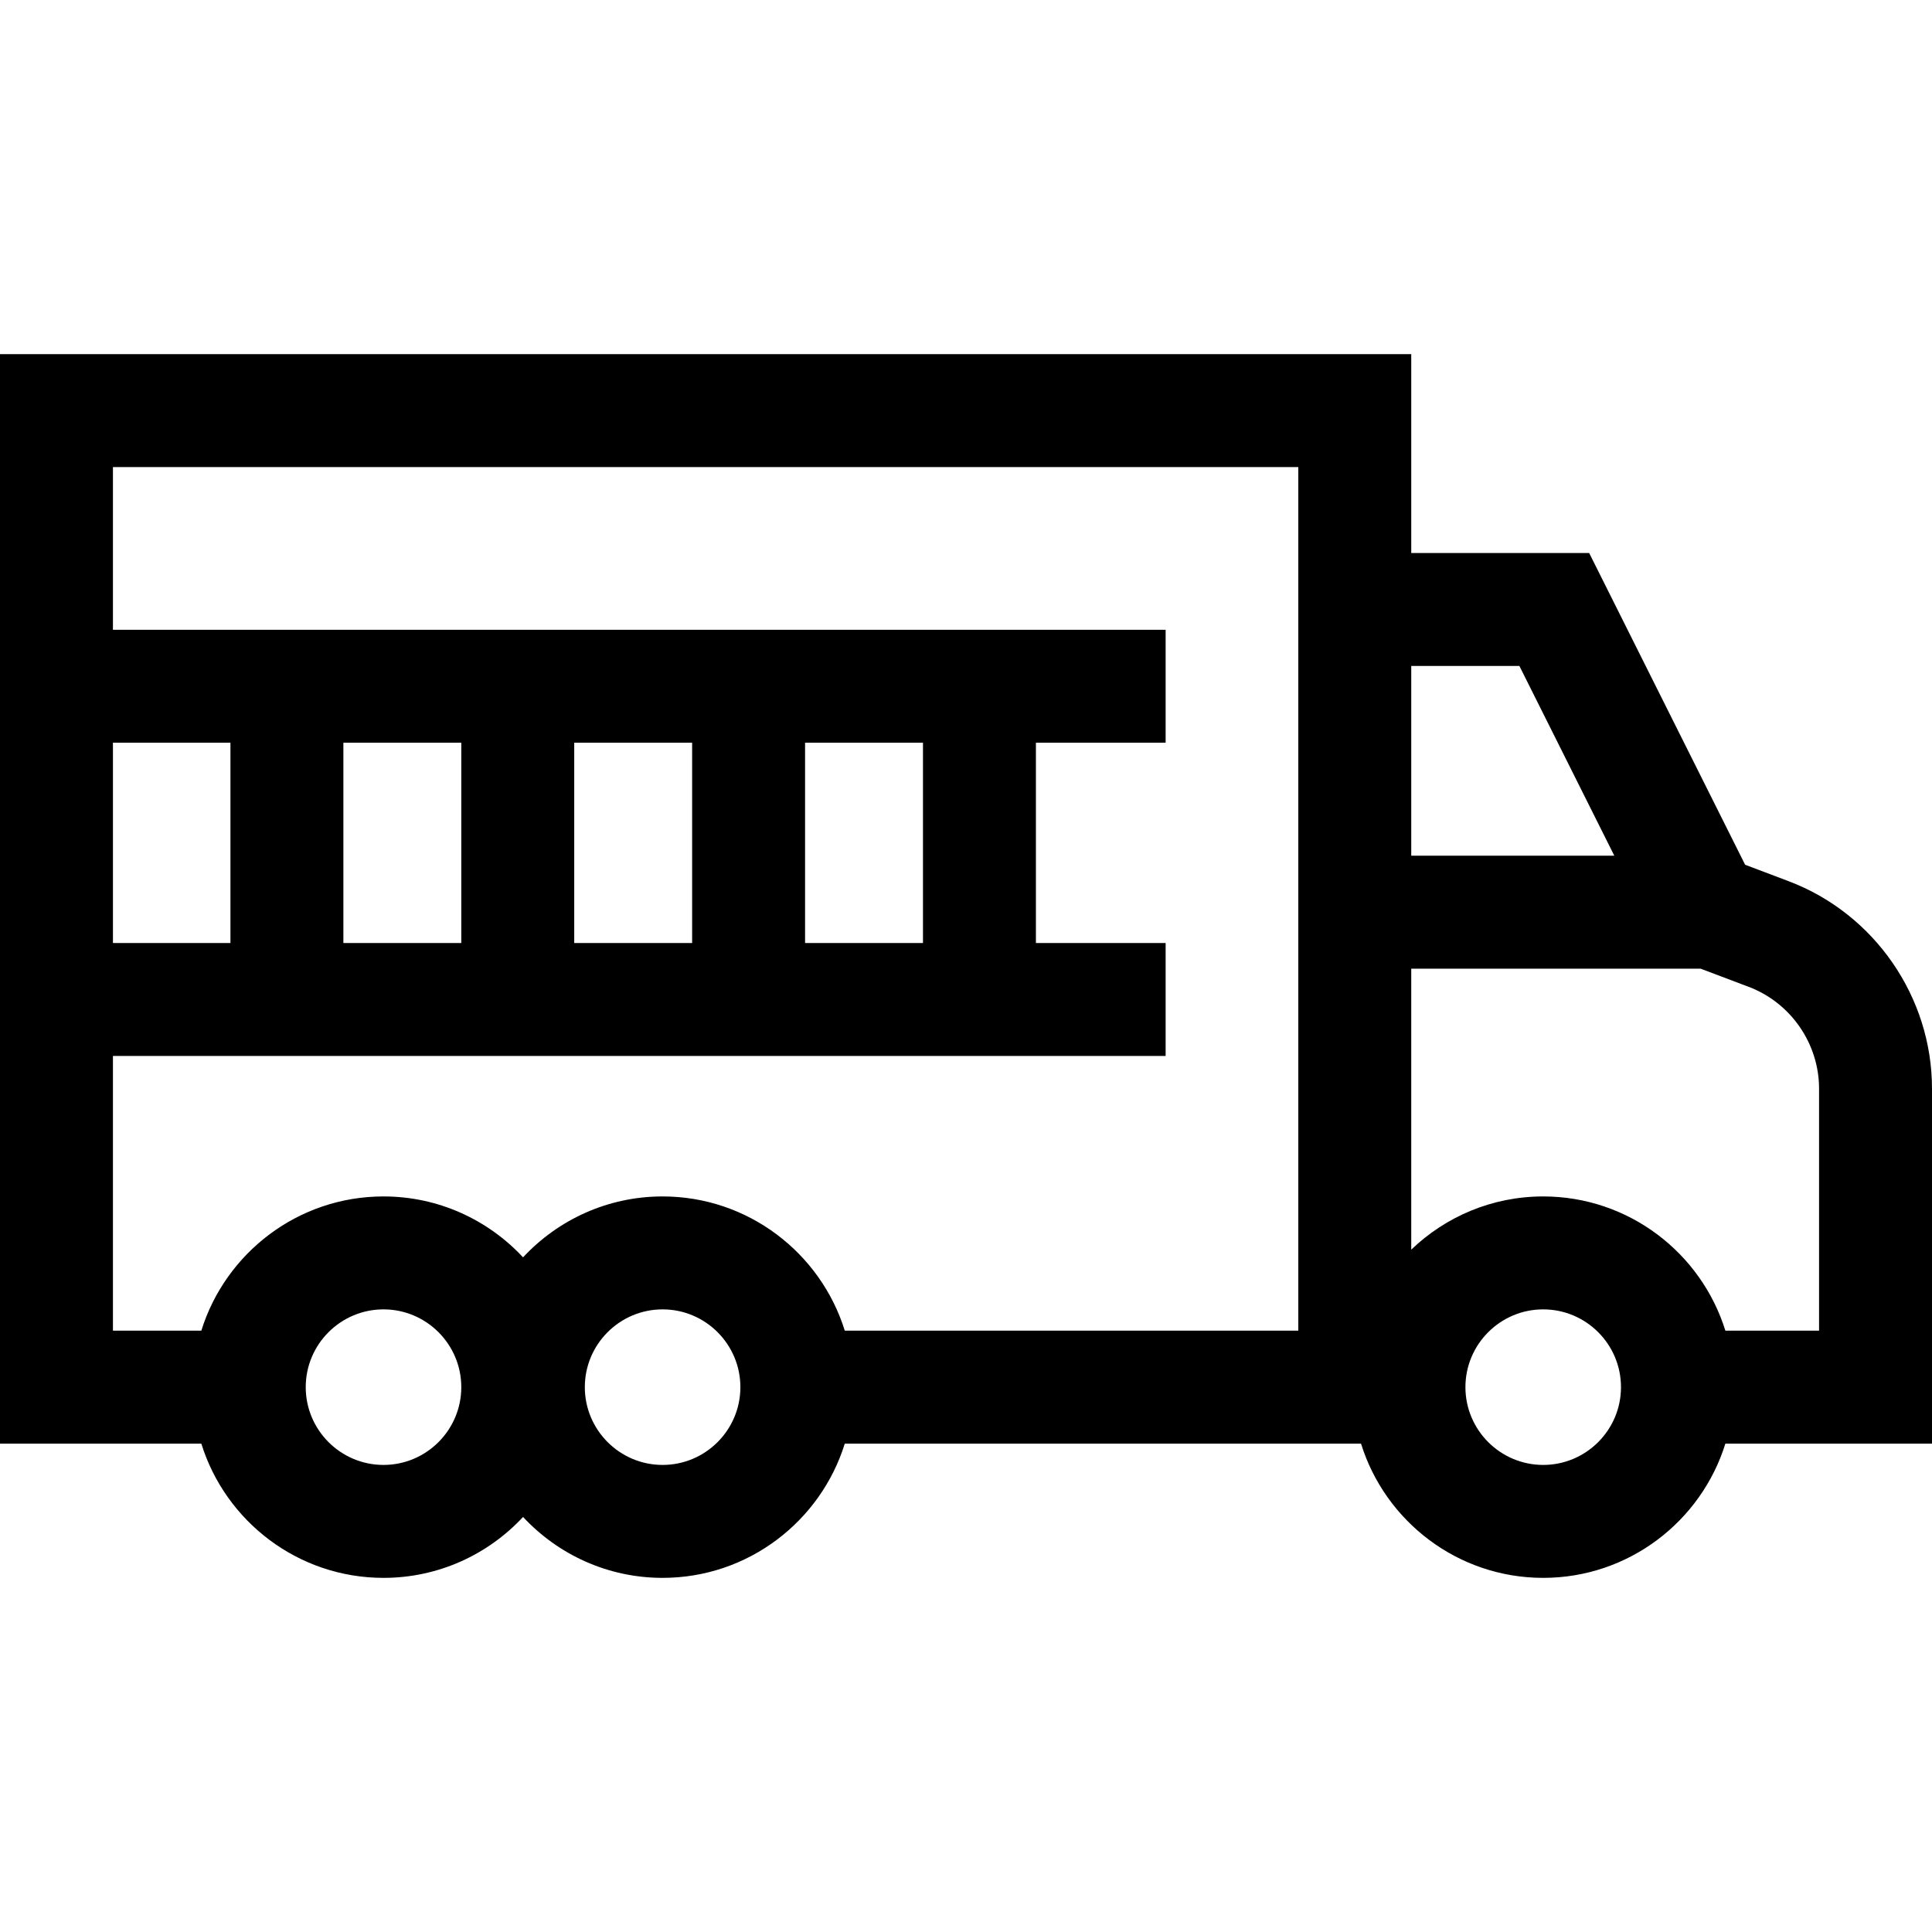 <svg id="Capa_1" enable-background="new 0 0 512 512" height="512" viewBox="0 0 512 512" width="512" xmlns="http://www.w3.org/2000/svg"><g><path d="m512 288.497c0-24.287-15.264-46.375-37.981-54.964l-11.542-4.363-41.327-82.611h-47.156v-52.71h-373.994v288.726h53.354c6.394 20.586 25.618 35.577 48.279 35.577 14.59 0 27.748-6.221 36.982-16.141 9.234 9.92 22.392 16.141 36.982 16.141 22.661 0 41.885-14.991 48.28-35.577h135.152 1.656c6.394 20.586 25.618 35.577 48.279 35.577s41.885-14.991 48.279-35.577h54.757zm-84.189-61.723h-53.818v-50.286h28.662zm-214.46 23.141v-53.091h31.247v53.091zm-29.93 0h-31.246v-53.091h31.246zm-61.176 0h-31.247v-53.091h31.247zm-61.177 0h-31.138v-53.091h31.138zm40.565 138.307c-11.365 0-20.612-9.246-20.612-20.612s9.247-20.612 20.612-20.612 20.612 9.246 20.612 20.612-9.247 20.612-20.612 20.612zm73.963 0c-11.365 0-20.612-9.246-20.612-20.612s9.247-20.612 20.612-20.612 20.612 9.246 20.612 20.612-9.247 20.612-20.612 20.612zm168.467-35.577h-120.187c-6.394-20.586-25.618-35.577-48.28-35.577-14.59 0-27.748 6.221-36.982 16.141-9.234-9.92-22.392-16.141-36.982-16.141-22.661 0-41.885 14.991-48.279 35.577h-23.423v-72.8h278.974v-29.93h-34.377v-53.091h34.377v-29.93h-278.974v-43.115h314.133zm64.901 35.577c-11.365 0-20.612-9.246-20.612-20.612s9.247-20.612 20.612-20.612 20.612 9.246 20.612 20.612-9.247 20.612-20.612 20.612zm73.106-35.577h-24.827c-6.394-20.586-25.618-35.577-48.279-35.577-13.562 0-25.884 5.379-34.971 14.104v-74.468h76.678l12.763 4.825c11.147 4.214 18.636 15.051 18.636 26.968z"/></g></svg>